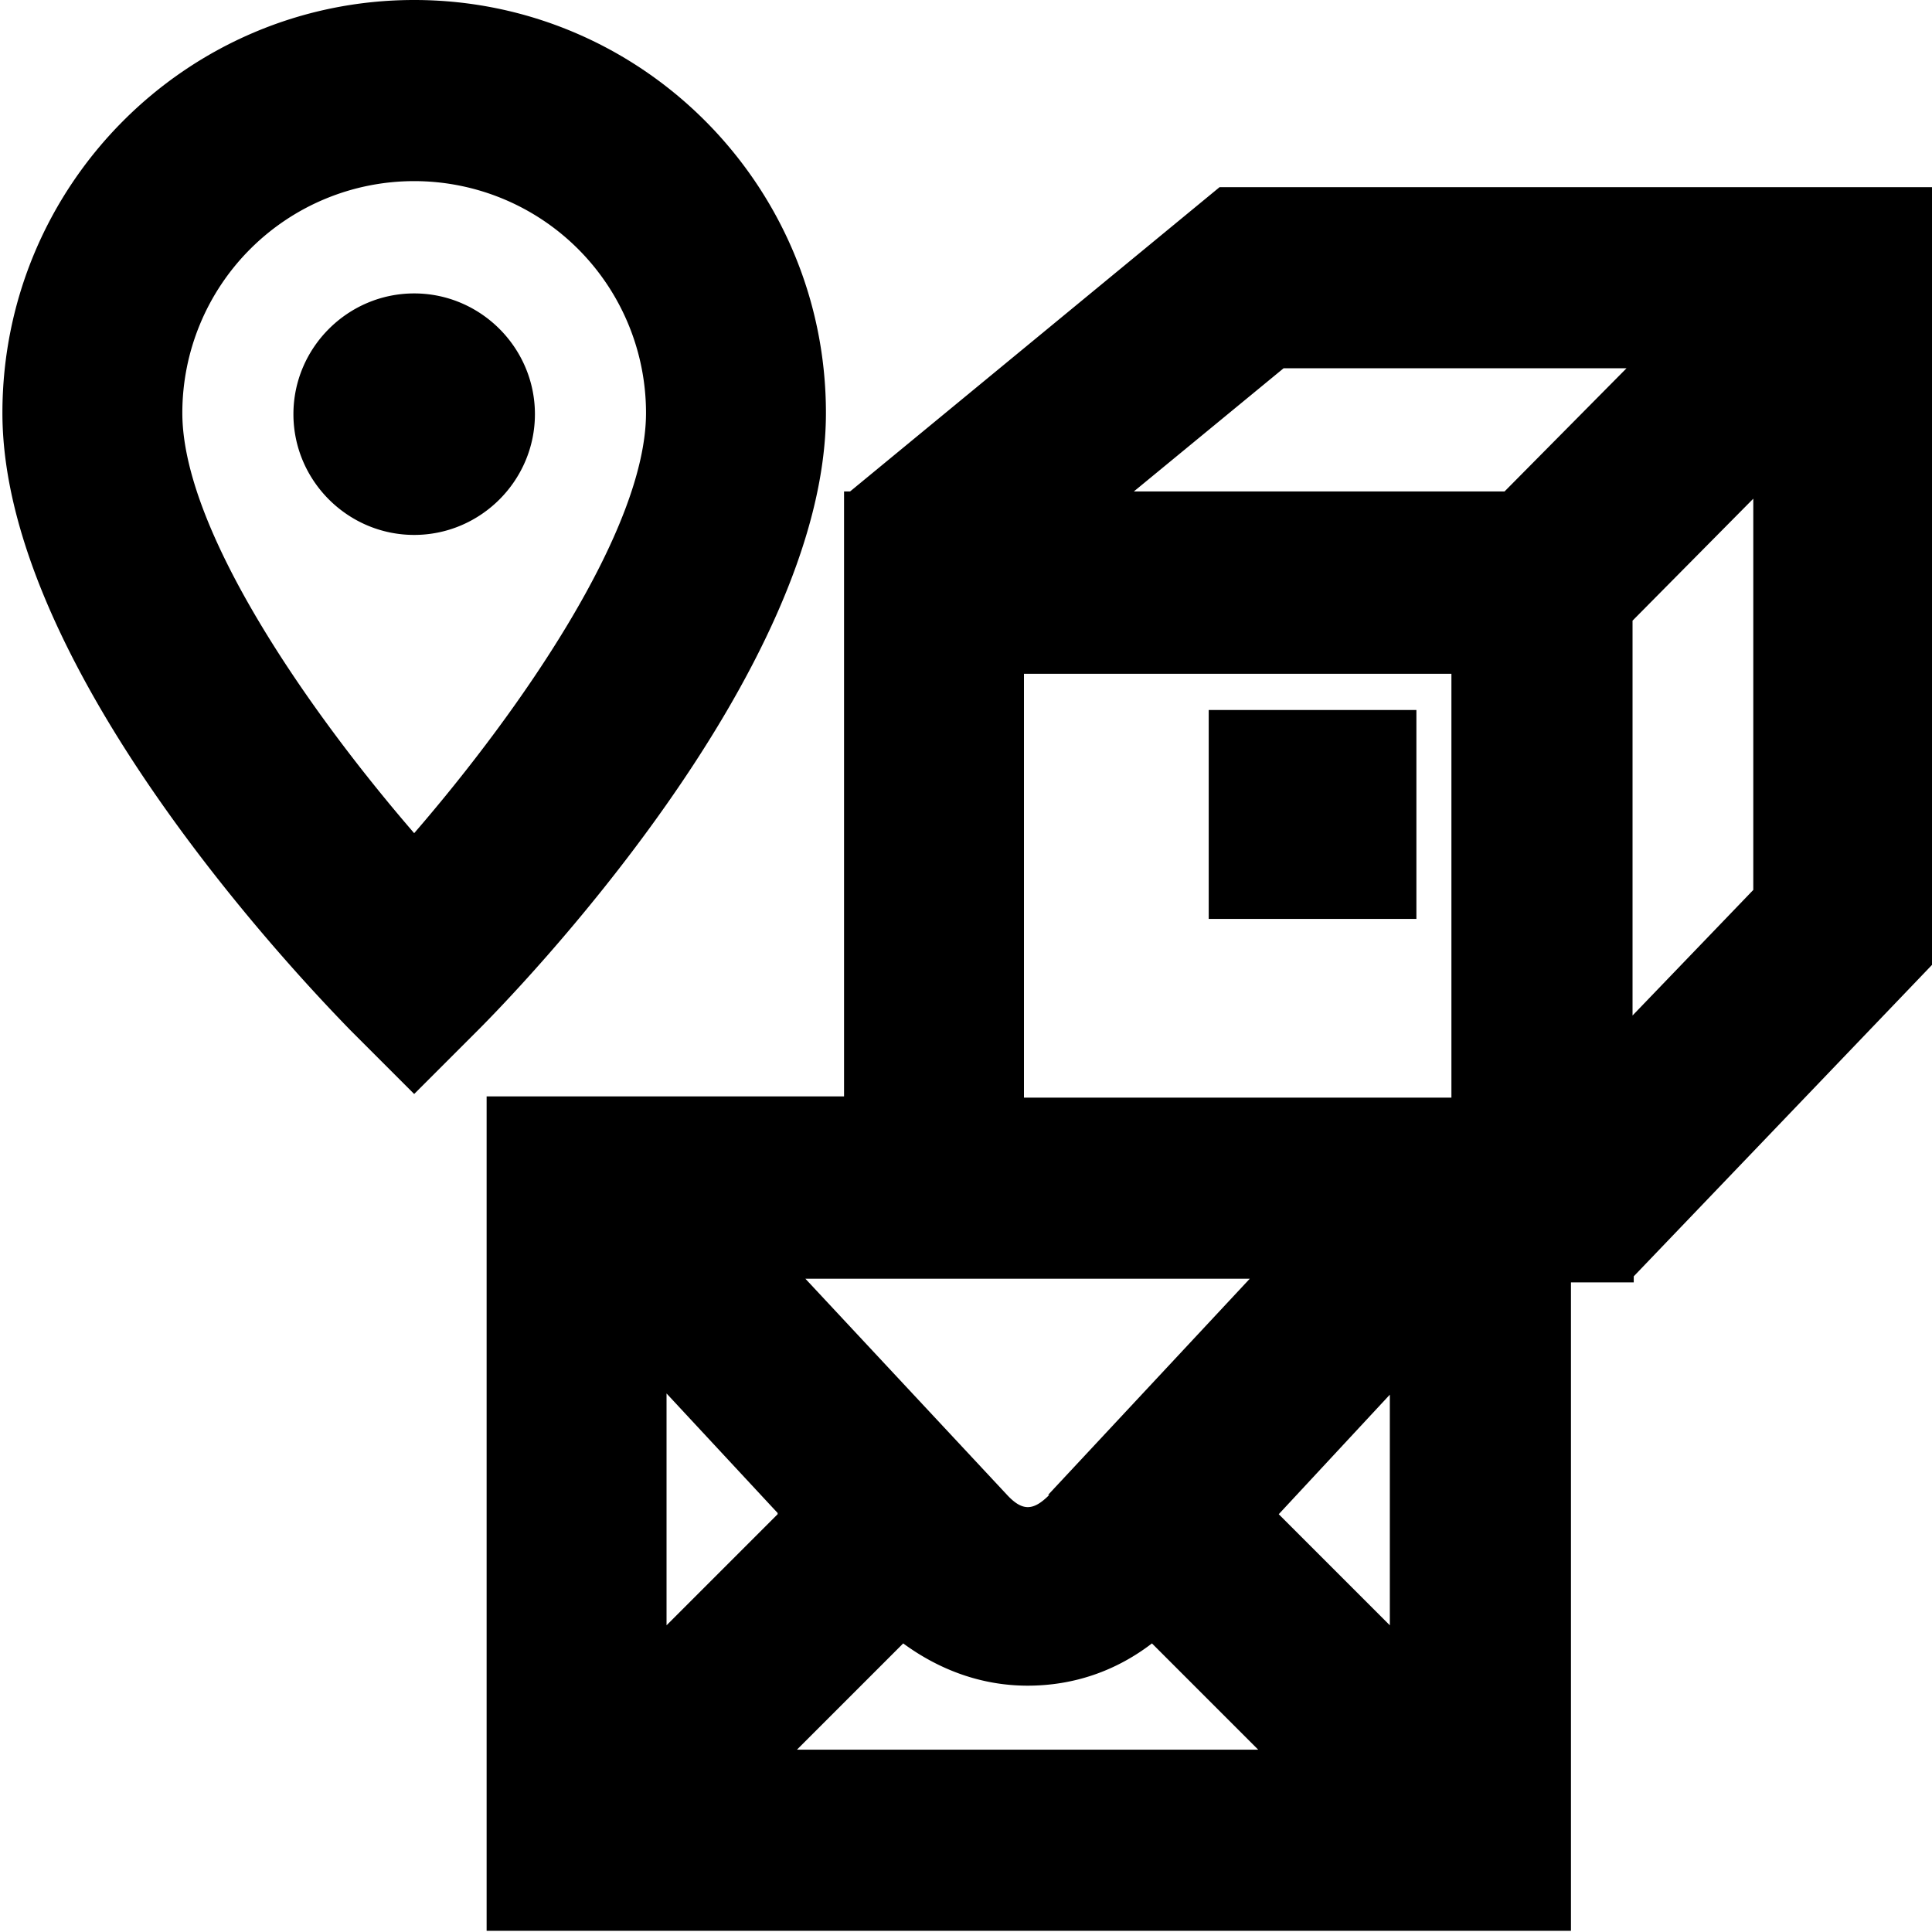 <svg viewBox="0 0 16 16" xmlns="http://www.w3.org/2000/svg">
  <path d="M16.02 1.55H10.1L7.04 4.07h-.05v5.01H4.03v6.91h8.98v-5.37h.52v-.05l2.49-2.6zM8.69 12.38c-.13.13-.22.14-.35 0l-1.67-1.79h3.68l-1.67 1.79Zm-2.25.16-.92.92v-1.92l.92.99Zm1.04 1.07c.3.22.65.35 1.03.35s.73-.12 1.03-.35l.88.88H6.6zm3.11-1.07.92-.99v1.91zm.04-9.49h2.84l-1.01 1.02H9.39zM8.48 5.58h3.54v3.51H8.48zm5.04 2.83V5.14l1-1.01v3.24zm-1.79-2.53v1.73h-1.72V5.88zM3.43 0C1.55 0 .02 1.53.02 3.42c0 2.16 2.59 4.81 2.88 5.11l.53.53.53-.53c.3-.3 2.88-2.95 2.88-5.11C6.84 1.53 5.31 0 3.43 0m0 6.9c-.89-1.03-1.92-2.52-1.92-3.48a1.92 1.92 0 0 1 3.84 0c0 .96-1.03 2.45-1.92 3.48m1-3.47c0 .55-.45 1-1 1s-1-.45-1-1 .45-1 1-1 1 .45 1 1"/>
</svg>
